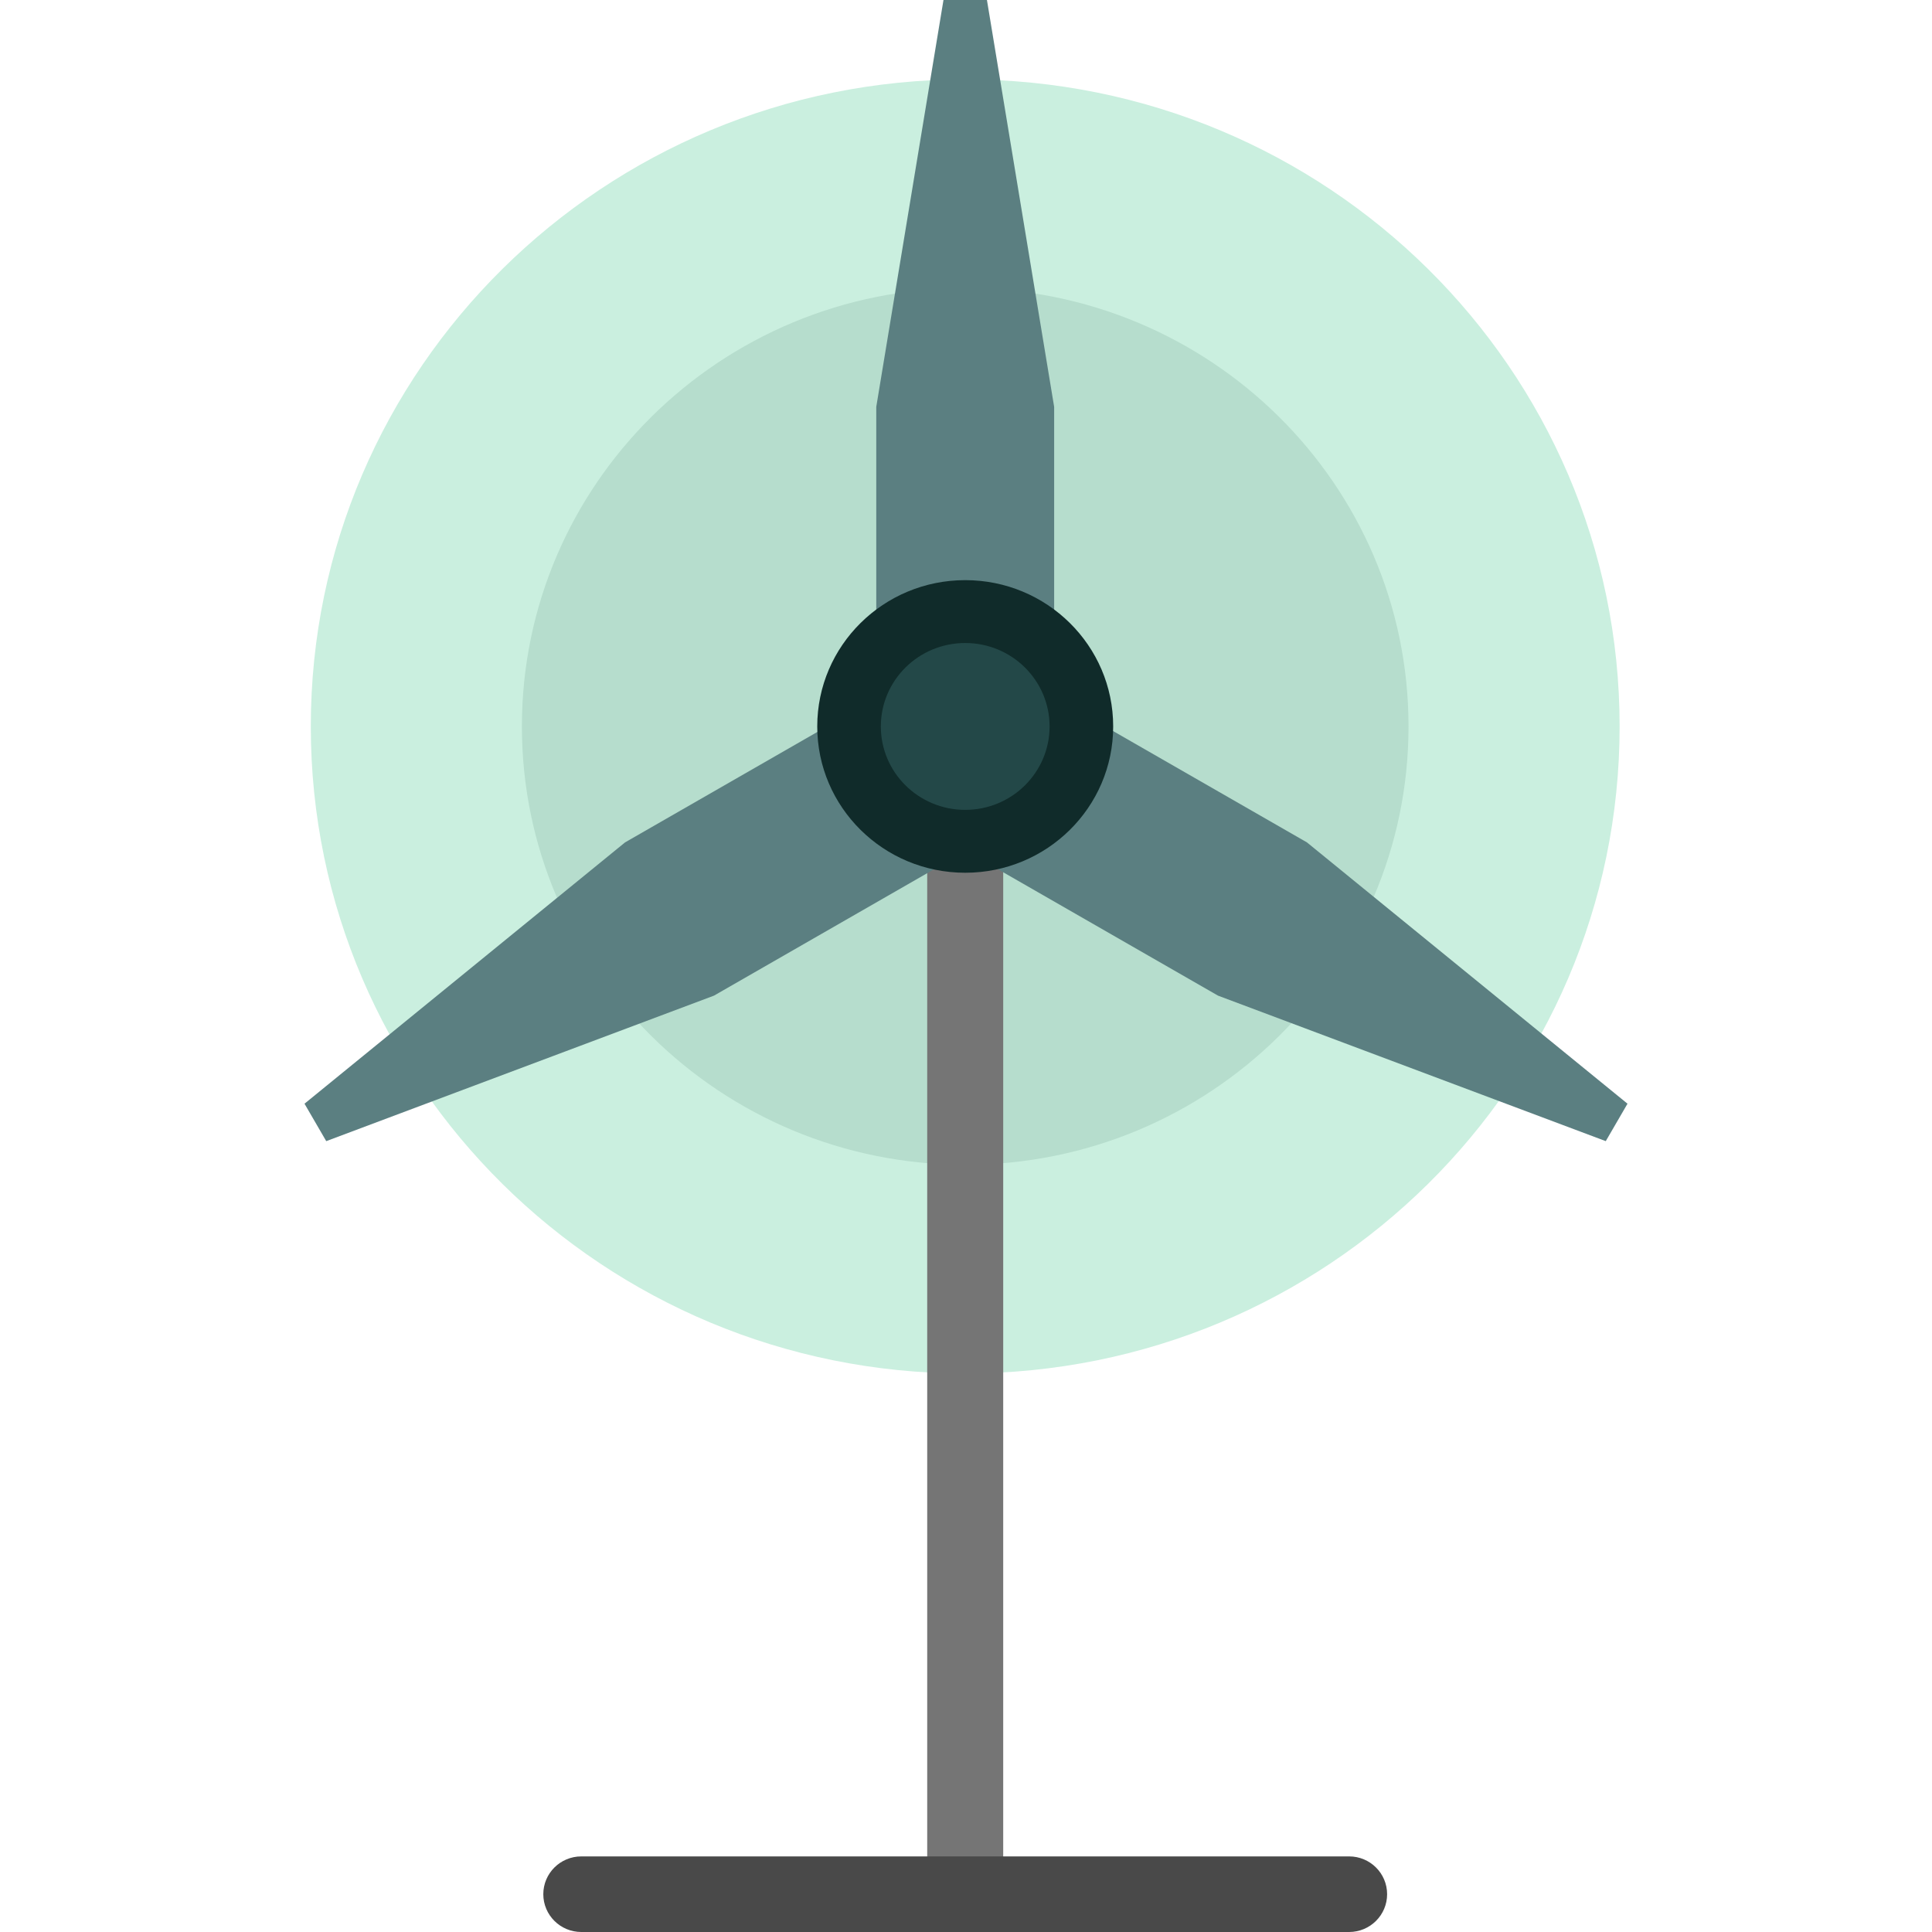 <?xml version="1.0" encoding="iso-8859-1"?>
<!-- Generator: Adobe Illustrator 19.0.0, SVG Export Plug-In . SVG Version: 6.00 Build 0)  -->
<svg version="1.1" id="Layer_1" xmlns="http://www.w3.org/2000/svg" xmlns:xlink="http://www.w3.org/1999/xlink" x="0px" y="0px"
	 viewBox="0 0 512 512" style="enable-background:new 0 0 512 512;" xml:space="preserve">
<path style="fill:#CAEFDF;" d="M255.791,21.042c95.776,0,173.426,76.773,173.426,171.474s-77.649,171.469-173.426,171.469
	S82.364,287.216,82.364,192.516S160.013,21.042,255.791,21.042L255.791,21.042z"/>
<path style="fill:#B6DDCD;" d="M255.791,76.356c64.882,0,117.482,52.008,117.482,116.159s-52.601,116.156-117.482,116.156
	s-117.482-52.005-117.482-116.156S190.909,76.356,255.791,76.356L255.791,76.356z"/>
<path style="fill:#757575;" d="M265.86,204.429v291.572c0,5.533-4.508,10.017-10.07,10.017c-5.562,0-10.07-4.484-10.07-10.017
	V204.429c0-5.533,4.508-10.017,10.07-10.017C261.352,194.412,265.86,198.896,265.86,204.429z"/>
<path style="fill:#494949;" d="M367.599,501.983c0,5.533-4.508,10.017-10.07,10.017H154.051c-5.562,0-10.07-4.484-10.07-10.017
	c0-5.533,4.508-10.017,10.07-10.017H357.53C363.091,491.965,367.599,496.45,367.599,501.983z"/>
<path style="fill:#5B7F81;" d="M431.304,292.492l-5.759,9.922L322.78,263.851L256,225.497l-66.781,38.354L86.455,302.414
	l-5.759-9.922l84.954-69.251l66.991-38.476L256,225.015l23.361-40.25l66.991,38.476L431.304,292.492z M279.361,107.814L261.549,0
	h-11.517l-17.811,107.814v76.951h0.42h46.72V107.814z"/>
<path style="fill:#102B2A;" d="M255.791,153.744c21.655,0,39.213,17.359,39.213,38.772s-17.557,38.771-39.213,38.771
	s-39.213-17.358-39.213-38.771S234.134,153.744,255.791,153.744L255.791,153.744z"/>
<path style="fill:#234848;" d="M255.791,170.405c12.349,0,22.361,9.899,22.361,22.109s-10.012,22.108-22.361,22.108
	c-12.349,0-22.361-9.898-22.361-22.108S243.442,170.405,255.791,170.405L255.791,170.405z"/>
<g>
</g>
<g>
</g>
<g>
</g>
<g>
</g>
<g>
</g>
<g>
</g>
<g>
</g>
<g>
</g>
<g>
</g>
<g>
</g>
<g>
</g>
<g>
</g>
<g>
</g>
<g>
</g>
<g>
</g>
</svg>
